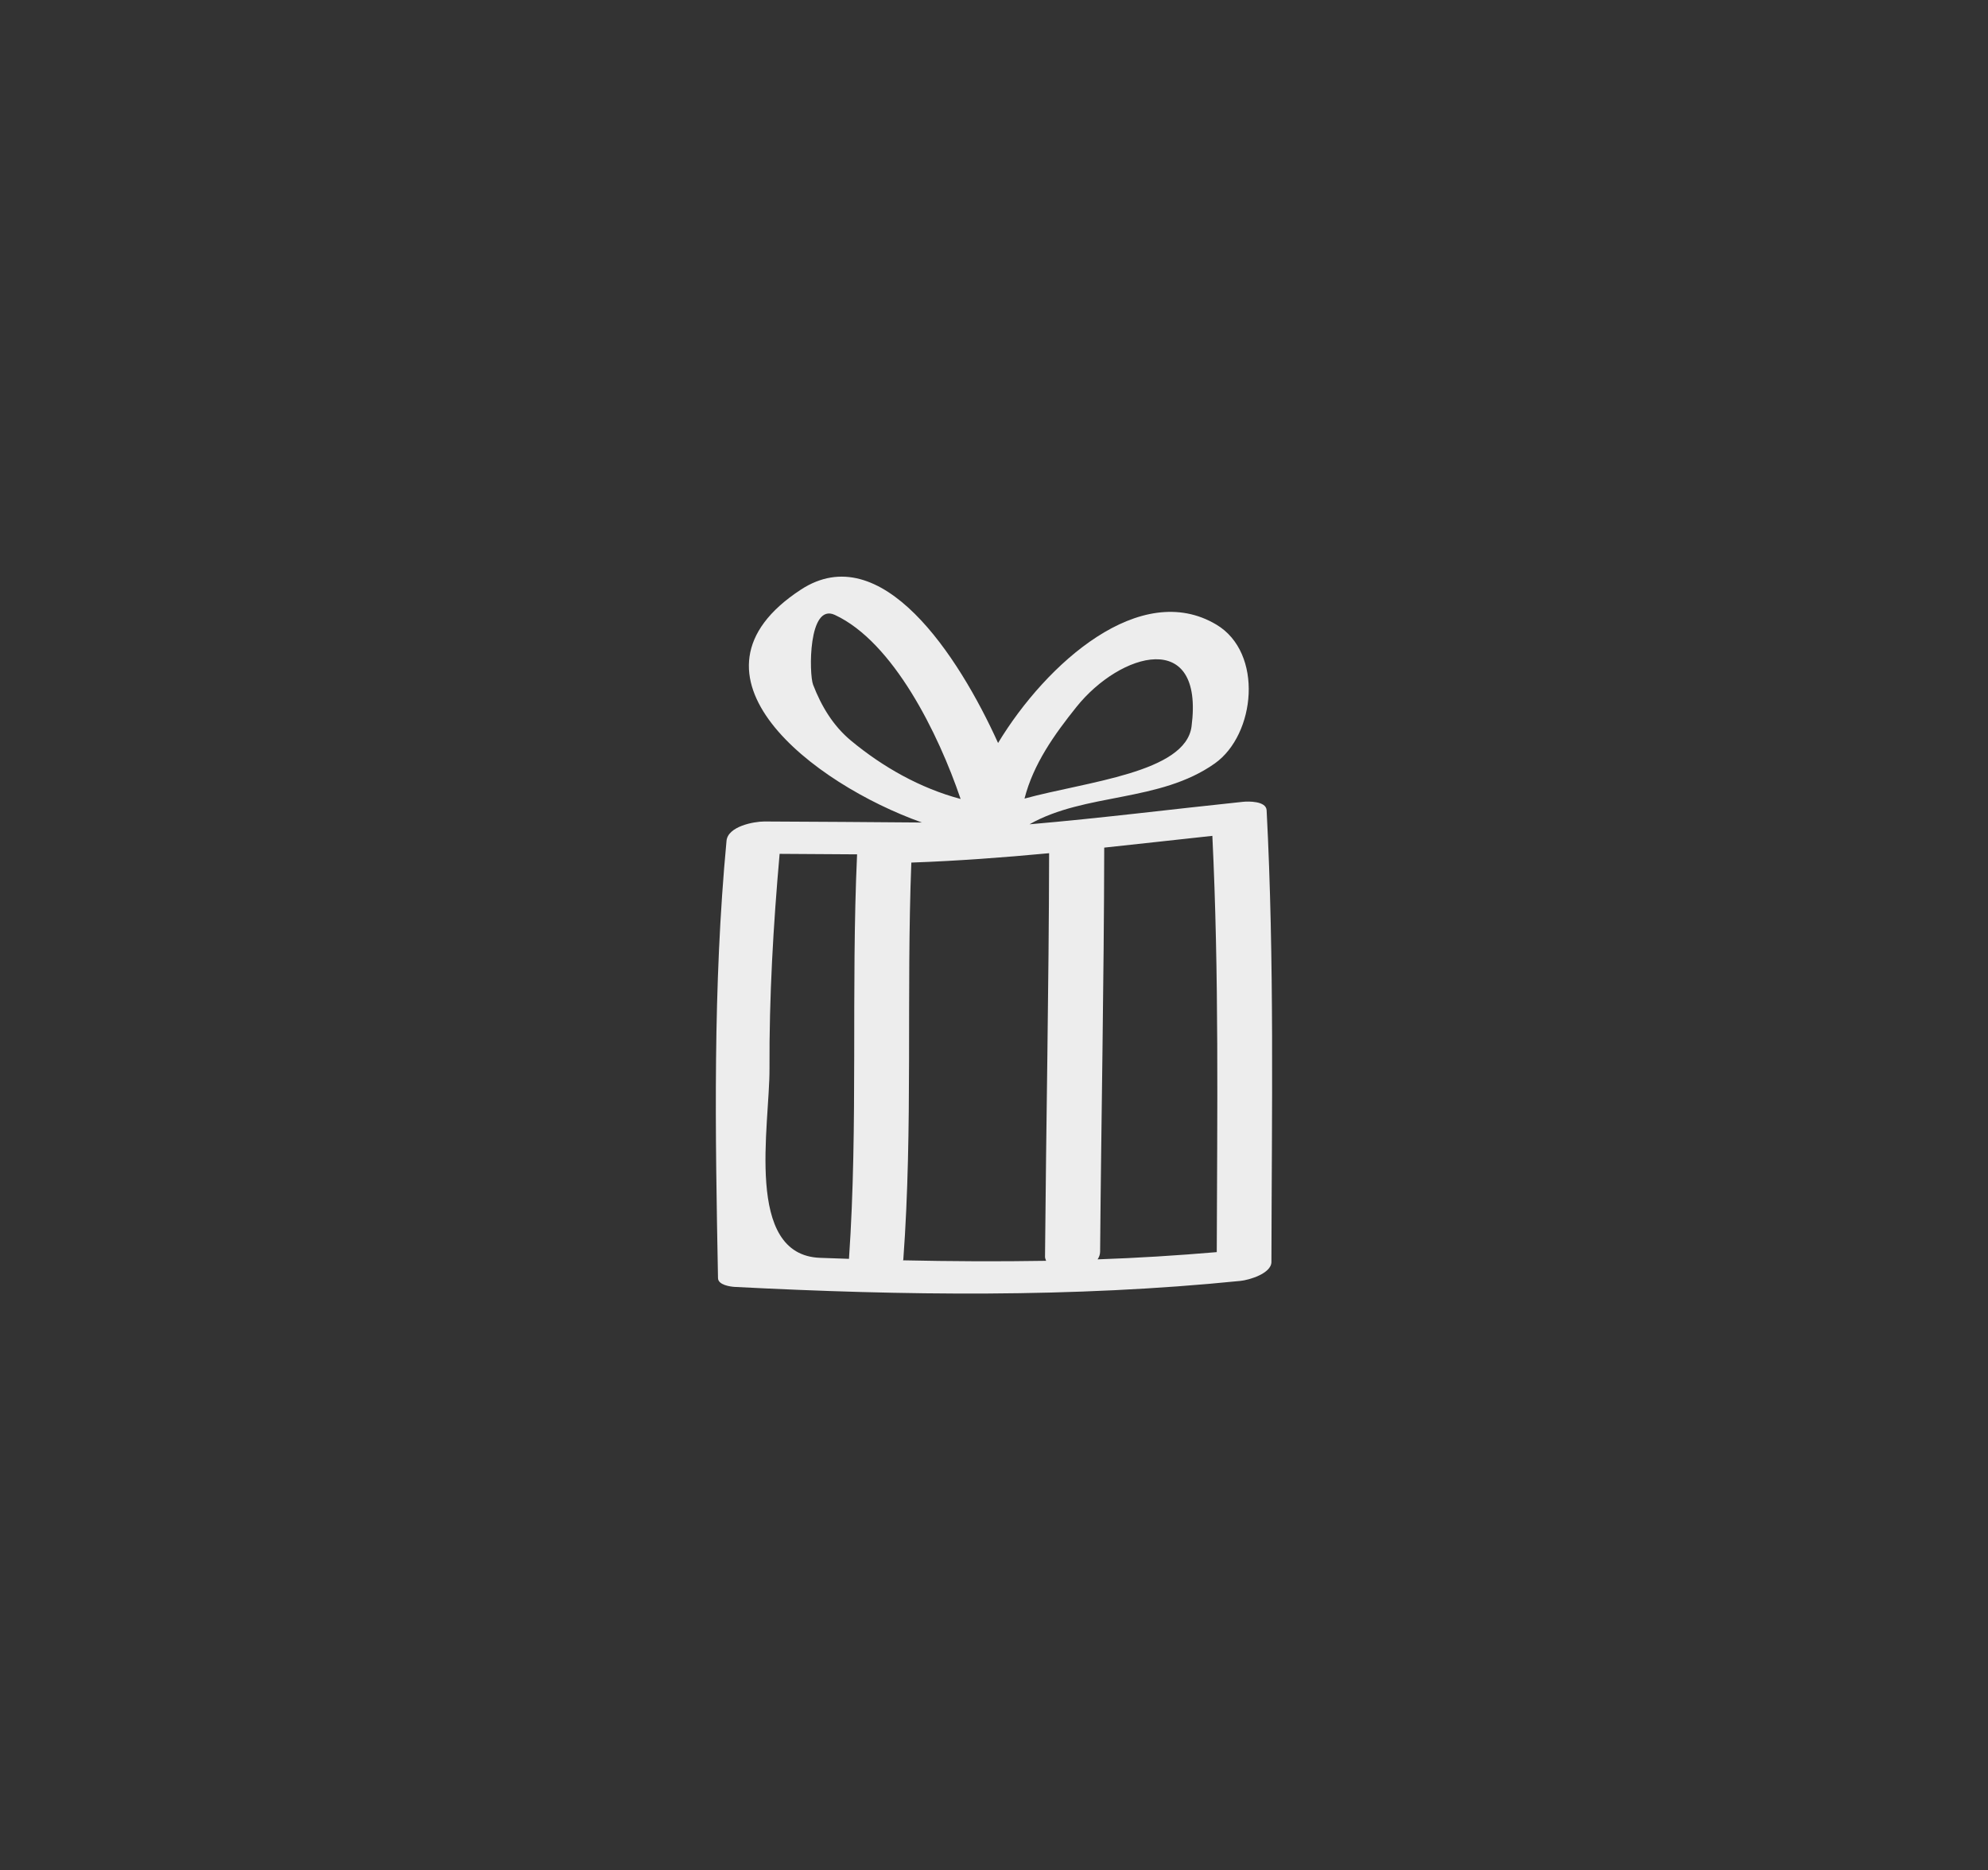 <?xml version="1.0" encoding="utf-8"?>
<!-- Generator: Adobe Illustrator 15.0.0, SVG Export Plug-In . SVG Version: 6.00 Build 0)  -->
<!DOCTYPE svg PUBLIC "-//W3C//DTD SVG 1.1//EN" "http://www.w3.org/Graphics/SVG/1.1/DTD/svg11.dtd">
<svg version="1.1" id="Layer_1" xmlns="http://www.w3.org/2000/svg" xmlns:xlink="http://www.w3.org/1999/xlink" x="0px" y="0px"
	 width="76.557px" height="72px" viewBox="0 0 76.557 72" enable-background="new 0 0 76.557 72" xml:space="preserve">
<rect x="0" y="0" width="76.557" height="72" fill="#333333" stroke="none"/>
<path fill="#EDEDED" d="M48.777,31.194c-0.019-0.358-0.701-0.347-0.915-0.324c-2.739,0.285-5.474,0.63-8.217,0.865
	c2.151-1.22,5.009-0.836,7.137-2.343c1.571-1.113,1.884-4.258,0.059-5.345c-2.918-1.739-6.542,1.476-8.406,4.558
	c-1.527-3.372-4.5-7.927-7.593-5.905c-5.016,3.279,0.468,7.479,4.663,8.967c-2.023-0.014-4.046-0.034-6.069-0.04
	c-0.41,0-1.405,0.188-1.458,0.744c-0.53,5.622-0.435,11.201-0.328,16.838c0.005,0.263,0.478,0.328,0.649,0.337
	c6.491,0.333,12.997,0.422,19.471-0.232c0.319-0.031,1.191-0.281,1.192-0.73C48.974,42.783,49.079,36.987,48.777,31.194z
	 M42.365,48.188c0.043-5.186,0.149-10.369,0.158-15.555c1.388-0.147,2.775-0.303,4.164-0.453c0.26,5.34,0.186,10.682,0.17,16.026
	c-1.528,0.131-3.058,0.226-4.589,0.279C42.329,48.394,42.364,48.295,42.365,48.188z M41.455,27.215
	c1.692-2.111,4.923-3.028,4.431,0.752c-0.232,1.782-4.04,2.123-6.433,2.778C39.795,29.413,40.598,28.285,41.455,27.215z
	 M31.312,26.362c-0.16-0.413-0.191-3.164,0.838-2.688c2.253,1.046,3.989,4.572,4.843,7.086c-1.55-0.412-2.995-1.228-4.222-2.246
	C32.082,27.942,31.63,27.187,31.312,26.362z M29.633,41.137c-0.013-2.763,0.146-5.515,0.39-8.264
	c0.994,0.005,1.989,0.012,2.983,0.019c-0.236,5.186,0.045,10.396-0.312,15.573c-0.373-0.013-0.745-0.024-1.117-0.039
	C28.647,48.314,29.644,43.325,29.633,41.137z M34.775,48.522c0.001-0.011,0.01-0.018,0.011-0.027
	c0.374-5.081,0.113-10.194,0.309-15.286c1.773-0.063,3.541-0.195,5.306-0.361c-0.01,5.179-0.115,10.359-0.158,15.54
	c0,0.059,0.028,0.1,0.042,0.153C38.449,48.571,36.613,48.562,34.775,48.522z"/>
</svg>
